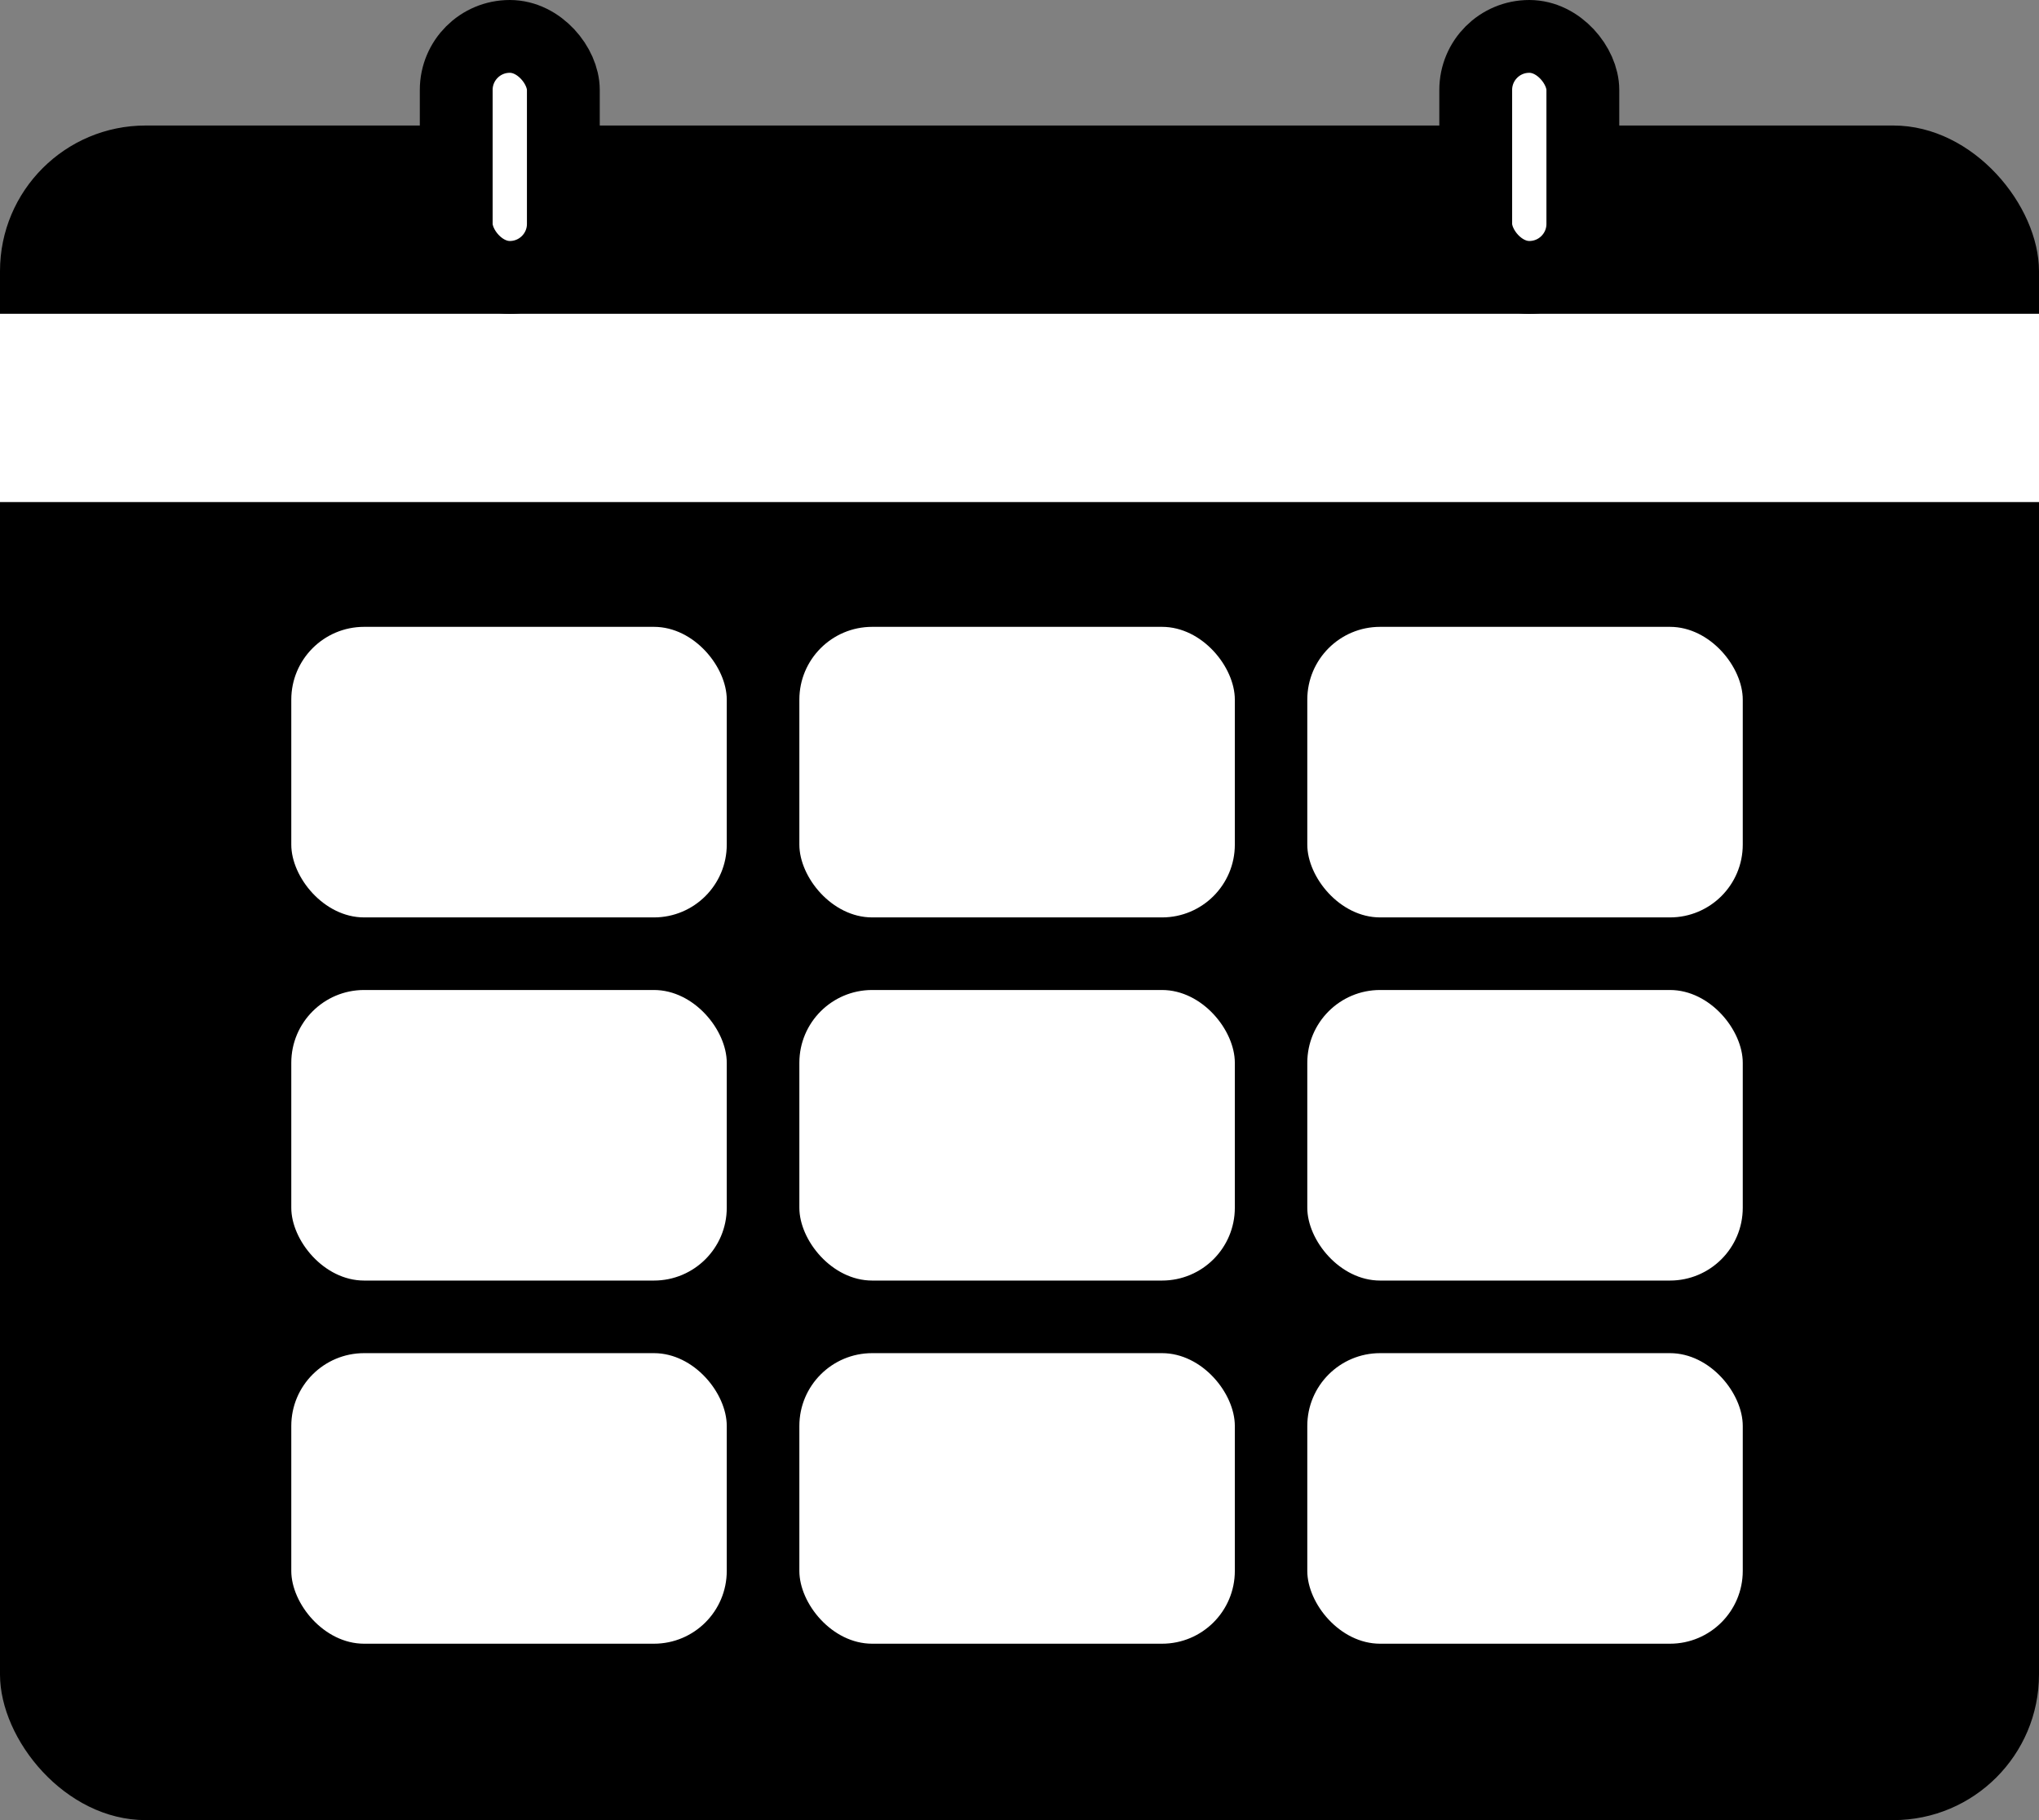 <svg width="28" height="25" viewBox="0 0 28 25" fill="none" xmlns="http://www.w3.org/2000/svg">
<rect x="0" y="0" width="28" height="25" fill="#808080" stroke="none"/>
<rect y="1.724" width="28" height="23.276" rx="2" fill="black"/>
<rect x="4" y="8.61" width="5.98" height="3.991" rx="1" fill="white"/>
<rect x="17.952" y="8.61" width="5.98" height="3.991" rx="1" fill="white"/>
<rect x="10.977" y="8.61" width="5.98" height="3.991" rx="1" fill="white"/>
<rect x="4" y="18.586" width="5.98" height="3.991" rx="1" fill="white"/>
<rect x="17.952" y="18.586" width="5.98" height="3.991" rx="1" fill="white"/>
<rect x="10.977" y="18.586" width="5.98" height="3.991" rx="1" fill="white"/>
<rect x="4" y="13.598" width="5.98" height="3.991" rx="1" fill="white"/>
<rect x="17.952" y="13.598" width="5.98" height="3.991" rx="1" fill="white"/>
<rect x="10.977" y="13.598" width="5.98" height="3.991" rx="1" fill="white"/>
<rect y="4.31" width="28" height="2.586" fill="white"/>
<rect x="6.265" y="0.5" width="1.471" height="3.31" rx="0.735" fill="white" stroke="black"/>
<rect x="20.265" y="0.5" width="1.471" height="3.31" rx="0.735" fill="white" stroke="black"/>
</svg>

